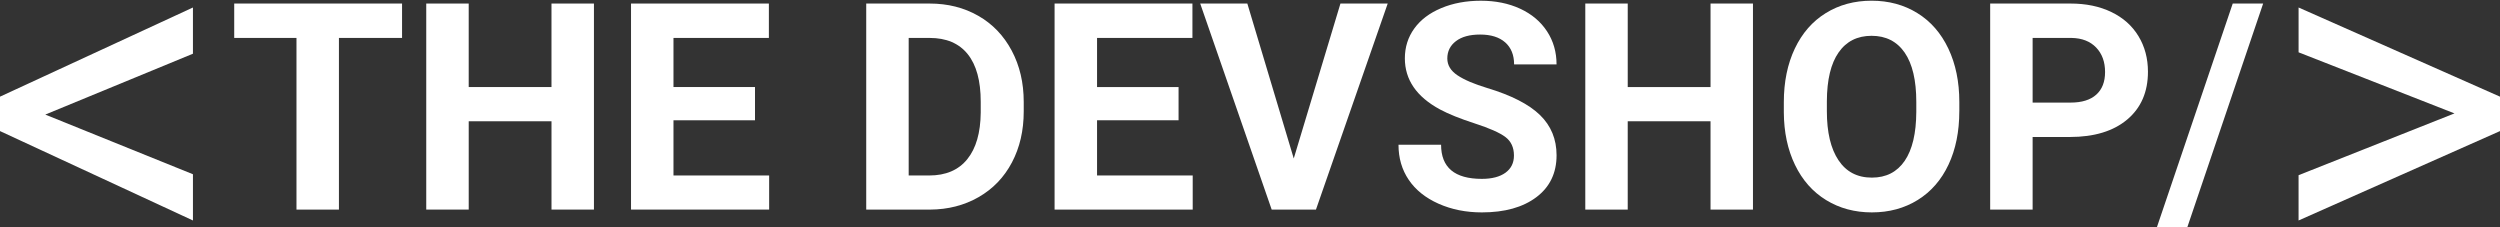 <?xml version="1.0" encoding="utf-8"?>
<!-- Generator: Adobe Illustrator 16.0.0, SVG Export Plug-In . SVG Version: 6.00 Build 0)  -->
<!DOCTYPE svg PUBLIC "-//W3C//DTD SVG 1.1//EN" "http://www.w3.org/Graphics/SVG/1.1/DTD/svg11.dtd">
<svg version="1.1" id="Layer_1" xmlns="http://www.w3.org/2000/svg" xmlns:xlink="http://www.w3.org/1999/xlink" x="0px" y="0px"
	 width="220px" height="20px" viewBox="0 0 220 20" enable-background="new 0 0 220 20" xml:space="preserve">
<rect x="0" y="0" width="220" height="20" fill="#333333" stroke="none"/>
<g>
	<path fill="#FFFFFF" d="M3.985,10.083l12.994,5.251v4.068L0,11.535V8.506L16.979,0.66v4.067L3.985,10.083z"/>
	<g>
		<path fill="#FFFFFF" d="M35.38,3.338h-5.554v15.105H26.09V3.338h-5.479V0.312h14.77V3.338z"/>
		<path fill="#FFFFFF" d="M52.268,18.443h-3.736v-7.771h-7.285v7.771H37.51V0.312h3.736v7.348h7.285V0.312h3.736V18.443z"/>
		<path fill="#FFFFFF" d="M66.44,10.585h-7.174v4.857h8.419v3.001H55.53V0.312h12.131v3.026h-8.395v4.321h7.174V10.585z"/>
		<path fill="#FFFFFF" d="M76.228,18.443V0.312h5.579c1.594,0,3.021,0.358,4.278,1.077c1.258,0.718,2.239,1.739,2.944,3.063
			c0.706,1.324,1.059,2.829,1.059,4.515v0.834c0,1.686-0.346,3.184-1.039,4.496c-0.693,1.312-1.672,2.328-2.934,3.051
			s-2.686,1.088-4.271,1.096H76.228z M79.964,3.338v12.104h1.806c1.461,0,2.578-0.478,3.35-1.433
			c0.772-0.955,1.166-2.32,1.184-4.097V8.954c0-1.843-0.382-3.24-1.146-4.19c-0.764-0.951-1.881-1.426-3.35-1.426H79.964z"/>
		<path fill="#FFFFFF" d="M103.713,10.585H96.54v4.857h8.418v3.001H92.803V0.312h12.131v3.026H96.54v4.321h7.174V10.585z"/>
		<path fill="#FFFFFF" d="M113.85,13.947l4.109-13.636h4.16l-6.314,18.132h-3.897l-6.29-18.132h4.147L113.85,13.947z"/>
		<path fill="#FFFFFF" d="M133.228,13.686c0-0.705-0.25-1.247-0.747-1.625c-0.499-0.378-1.396-0.776-2.69-1.195
			s-2.32-0.832-3.076-1.238c-2.059-1.113-3.088-2.611-3.088-4.496c0-0.979,0.275-1.854,0.828-2.622
			c0.553-0.767,1.345-1.367,2.379-1.799c1.033-0.432,2.193-0.647,3.48-0.647c1.295,0,2.449,0.234,3.461,0.703
			c1.014,0.469,1.801,1.132,2.361,1.986c0.561,0.855,0.84,1.827,0.84,2.914h-3.736c0-0.83-0.262-1.476-0.783-1.937
			c-0.523-0.461-1.259-0.69-2.205-0.69c-0.913,0-1.623,0.192-2.129,0.579c-0.506,0.385-0.76,0.895-0.76,1.525
			c0,0.589,0.296,1.083,0.891,1.481c0.594,0.398,1.467,0.772,2.621,1.121c2.125,0.64,3.673,1.432,4.645,2.378
			s1.457,2.126,1.457,3.536c0,1.57-0.594,2.801-1.78,3.693c-1.188,0.893-2.786,1.338-4.796,1.338c-1.394,0-2.664-0.255-3.811-0.765
			c-1.145-0.511-2.019-1.21-2.62-2.099c-0.603-0.889-0.903-1.918-0.903-3.088h3.748c0,2,1.195,3.001,3.586,3.001
			c0.889,0,1.582-0.181,2.081-0.542C132.978,14.838,133.228,14.334,133.228,13.686z"/>
		<path fill="#FFFFFF" d="M154.261,18.443h-3.734v-7.771h-7.287v7.771h-3.734V0.312h3.734v7.348h7.287V0.312h3.734V18.443z"/>
		<path fill="#FFFFFF" d="M172.419,9.788c0,1.785-0.316,3.35-0.947,4.695c-0.631,1.345-1.533,2.383-2.708,3.113
			c-1.175,0.729-2.522,1.095-4.041,1.095c-1.503,0-2.844-0.361-4.022-1.082c-1.18-0.723-2.092-1.754-2.74-3.096
			c-0.648-1.341-0.975-2.883-0.984-4.626V8.991c0-1.785,0.322-3.356,0.965-4.713c0.645-1.358,1.553-2.4,2.729-3.126
			c1.175-0.727,2.518-1.09,4.028-1.09s2.854,0.363,4.028,1.09c1.176,0.726,2.084,1.768,2.729,3.126
			c0.643,1.356,0.965,2.924,0.965,4.701V9.788z M168.634,8.967c0-1.901-0.342-3.347-1.021-4.335
			c-0.682-0.987-1.653-1.481-2.915-1.481c-1.254,0-2.221,0.488-2.901,1.464c-0.682,0.975-1.025,2.405-1.033,4.29v0.884
			c0,1.852,0.34,3.288,1.021,4.309c0.68,1.021,1.659,1.532,2.938,1.532c1.254,0,2.217-0.492,2.89-1.476
			c0.672-0.984,1.012-2.419,1.021-4.303V8.967z"/>
		<path fill="#FFFFFF" d="M178.871,12.055v6.389h-3.736V0.312h7.074c1.361,0,2.558,0.248,3.592,0.747
			c1.033,0.498,1.829,1.206,2.385,2.123c0.557,0.917,0.834,1.962,0.834,3.132c0,1.776-0.607,3.178-1.824,4.203
			c-1.216,1.024-2.898,1.538-5.049,1.538H178.871z M178.871,9.028h3.338c0.987,0,1.74-0.231,2.259-0.697
			c0.521-0.465,0.778-1.129,0.778-1.992c0-0.889-0.26-1.606-0.783-2.154s-1.246-0.83-2.167-0.847h-3.425V9.028z"/>
		<path fill="#FFFFFF" d="M192.482,20h-2.677l6.675-19.688h2.677L192.482,20z"/>
	</g>
	<path fill="#FFFFFF" d="M215.994,9.979l-13.719-5.375V0.66L220,8.506v3.029l-17.726,7.867v-3.985L215.994,9.979z"/>
</g>
</svg>
